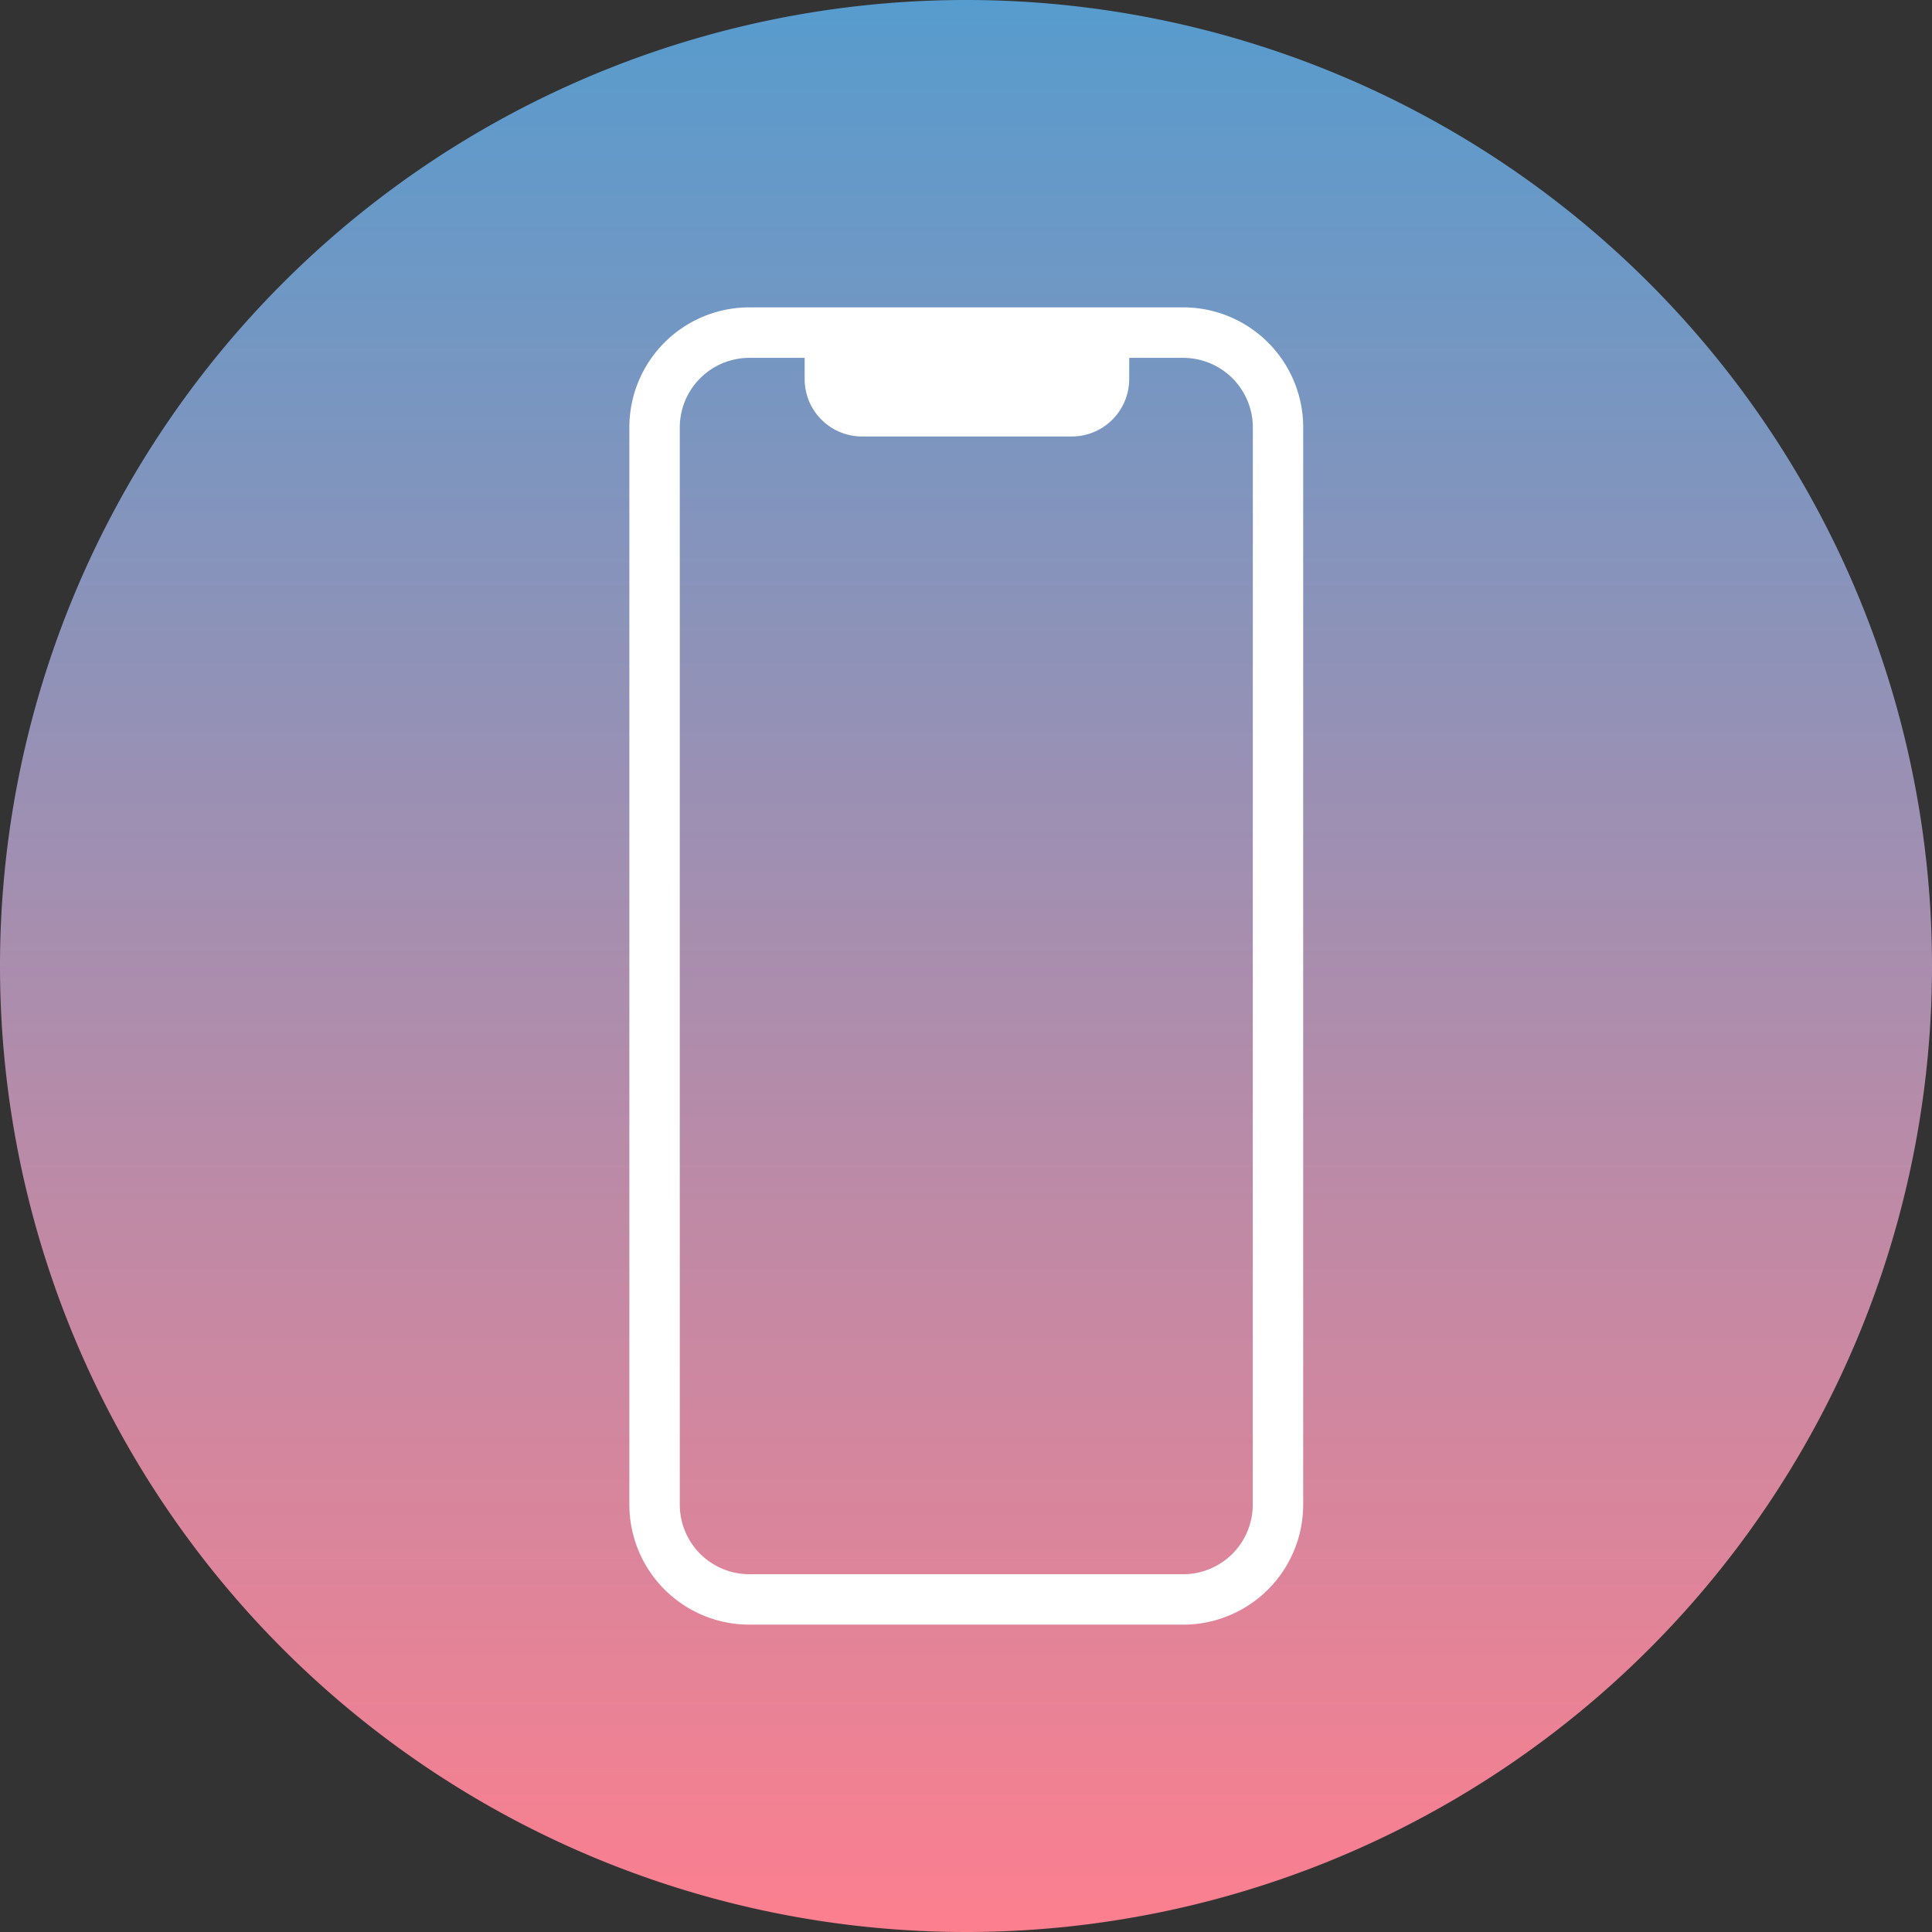 <svg xmlns="http://www.w3.org/2000/svg" xmlns:xlink="http://www.w3.org/1999/xlink" width="132" height="132" viewBox="0 0 132 132">
  <rect x="0" y="0" width="132" height="132" fill="#333333" stroke="none"/>
  <defs>
    <linearGradient id="linear-gradient" x1="0.5" x2="0.5" y2="1" gradientUnits="objectBoundingBox">
      <stop offset="0" stop-color="#fd7f8e"/>
      <stop offset="1" stop-color="#569cce"/>
    </linearGradient>
  </defs>
  <g id="Group_1677" data-name="Group 1677" transform="translate(-894 -3638)">
    <g id="Group_1673" data-name="Group 1673" transform="translate(0 594)">
      <g id="Group_1669" data-name="Group 1669" transform="translate(0 592)">
        <g id="Group_1666" data-name="Group 1666" transform="translate(1920 4444) rotate(180)">
          <g id="Group_1659" data-name="Group 1659" transform="translate(0 592)">
            <g id="Group_1606" data-name="Group 1606" transform="translate(1288 4175) rotate(180)">
              <path id="Path_735" data-name="Path 735" d="M66,0A66,66,0,1,1,0,66,66,66,0,0,1,66,0Z" transform="translate(394 2907) rotate(180)" fill="url(#linear-gradient)"/>
            </g>
          </g>
        </g>
      </g>
    </g>
    <g id="Group_1696" data-name="Group 1696" transform="translate(910.019 3754)">
      <path id="Path_738" data-name="Path 738" d="M64.828-95H35.172a8.2,8.2,0,0,0-8.191,8.2V-13.2A8.2,8.2,0,0,0,35.172-5H64.828a8.2,8.2,0,0,0,8.191-8.2V-86.8A8.2,8.2,0,0,0,64.828-95Zm4.746,81.805a4.757,4.757,0,0,1-4.746,4.75H35.172a4.757,4.757,0,0,1-4.746-4.75V-86.8a4.757,4.757,0,0,1,4.746-4.75h3.785l0,1.449a3.922,3.922,0,0,0,3.922,3.922H57.207A3.928,3.928,0,0,0,61.133-90.1v-1.449h3.7a4.757,4.757,0,0,1,4.746,4.75Z" fill="#fff"/>
    </g>
  </g>
</svg>
